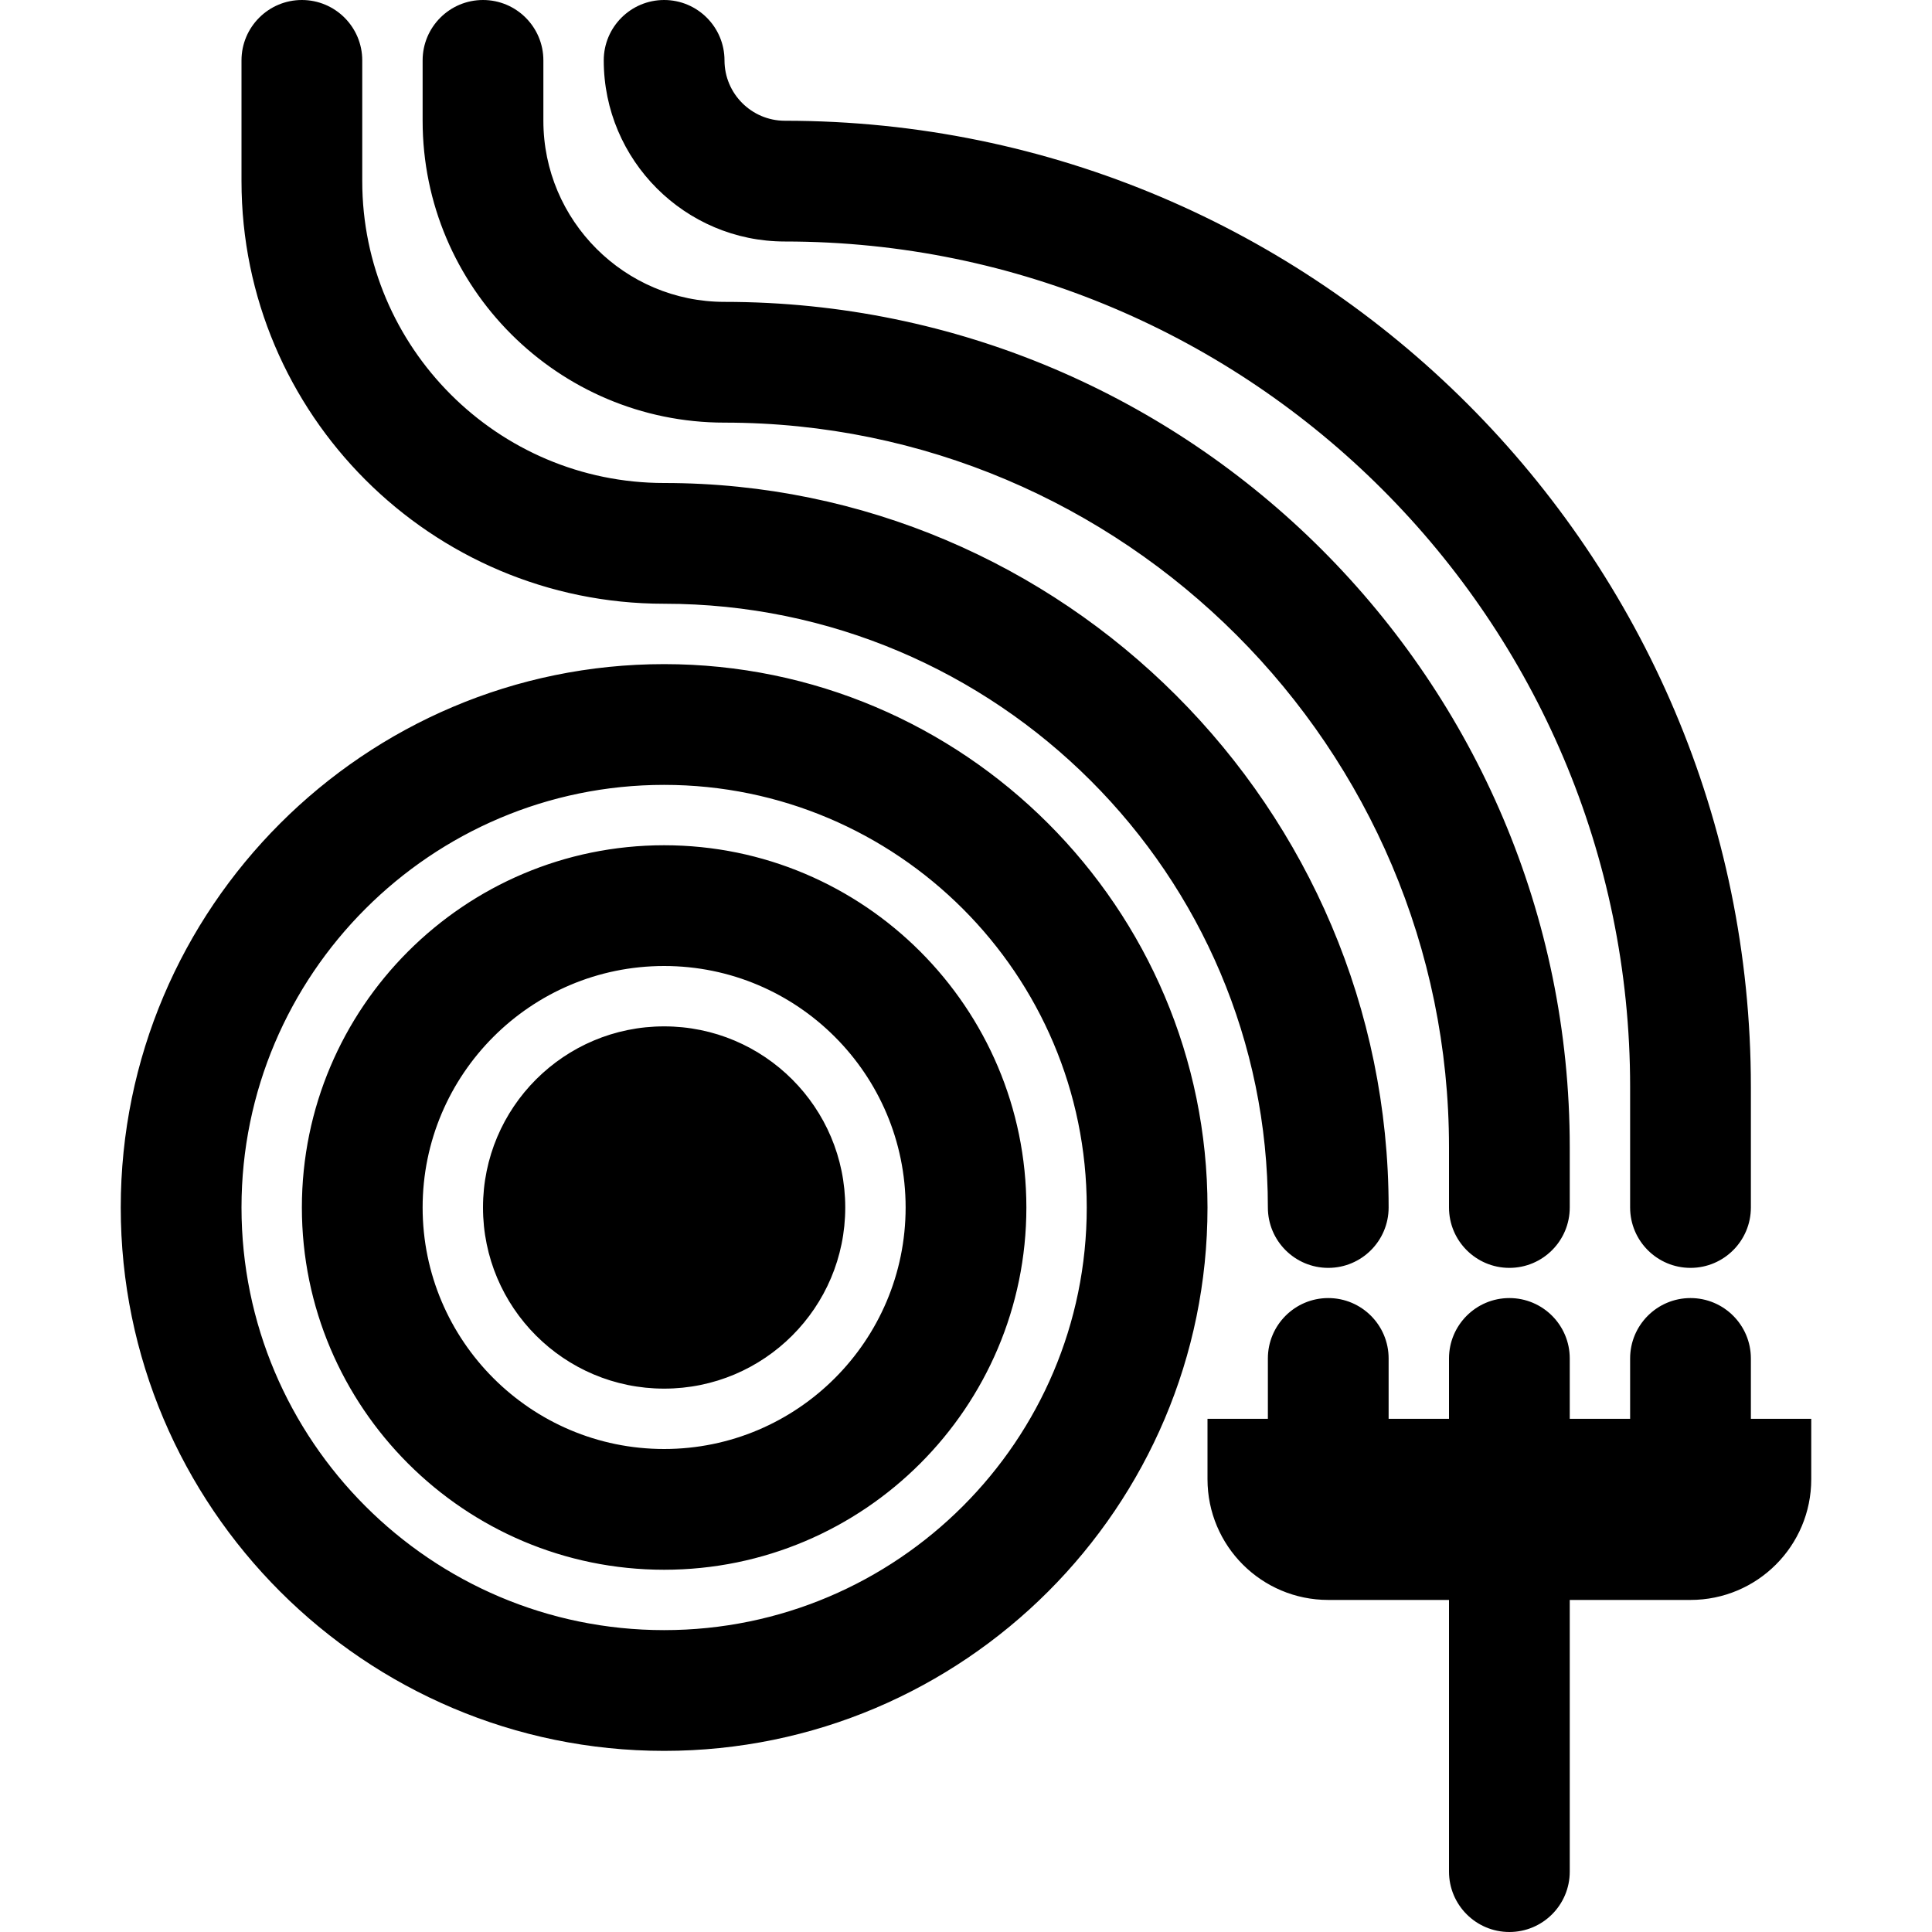 <!DOCTYPE svg PUBLIC "-//W3C//DTD SVG 1.1//EN" "http://www.w3.org/Graphics/SVG/1.1/DTD/svg11.dtd">
<!-- Uploaded to: SVG Repo, www.svgrepo.com, Transformed by: SVG Repo Mixer Tools -->
<svg version="1.1" id="Uploaded to svgrepo.com" xmlns="http://www.w3.org/2000/svg" xmlns:xlink="http://www.w3.org/1999/xlink" width="800px" height="800px" viewBox="0 0 32 32" xml:space="preserve" fill="#000000">
<g id="SVGRepo_bgCarrier" stroke-width="0"/>
<g id="SVGRepo_tracerCarrier" stroke-linecap="round" stroke-linejoin="round"/>
<g id="SVGRepo_iconCarrier"> <style type="text/css"> .puchipuchi_een{fill:#000000;} </style> <path class="puchipuchi_een" d="M14,20c0,1.657-1.343,3-3,3s-3-1.343-3-3s1.343-3,3-3S14,18.343,14,20z M17,20c0,3.309-2.691,6-6,6 s-6-2.691-6-6s2.691-6,6-6S17,16.691,17,20z M15,20c0-2.206-1.794-4-4-4s-4,1.794-4,4s1.794,4,4,4S15,22.206,15,20z M20,20 c0,4.962-4.038,9-9,9s-9-4.038-9-9s4.038-9,9-9S20,15.038,20,20z M18,20c0-3.86-3.14-7-7-7s-7,3.14-7,7s3.14,7,7,7S18,23.86,18,20z M29,23.5v-1c0-0.552-0.448-1-1-1s-1,0.448-1,1v1h-1v-1c0-0.552-0.448-1-1-1s-1,0.448-1,1v1h-1v-1c0-0.552-0.448-1-1-1s-1,0.448-1,1 v1h-1v1c0,1.105,0.895,2,2,2h2V31c0,0.552,0.448,1,1,1s1-0.448,1-1v-4.5h2c1.105,0,2-0.895,2-2v-1H29z M11,10 c5.514,0,10,4.486,10,10c0,0.552,0.448,1,1,1s1-0.448,1-1c0-6.617-5.383-12-12-12C8.243,8,6,5.757,6,3V1c0-0.552-0.448-1-1-1 S4,0.448,4,1v2C4,6.86,7.14,10,11,10z M12,7c6.617,0,12,5.383,12,12v1c0,0.552,0.448,1,1,1s1-0.448,1-1v-1c0-7.72-6.28-14-14-14 c-1.654,0-3-1.346-3-3V1c0-0.552-0.448-1-1-1S7,0.448,7,1v1C7,4.757,9.243,7,12,7z M13,4c7.72,0,14,6.28,14,14v2 c0,0.552,0.448,1,1,1s1-0.448,1-1v-2c0-8.822-7.178-16-16-16c-0.551,0-1-0.449-1-1c0-0.552-0.448-1-1-1s-1,0.448-1,1 C10,2.654,11.346,4,13,4z"/> </g>
</svg>